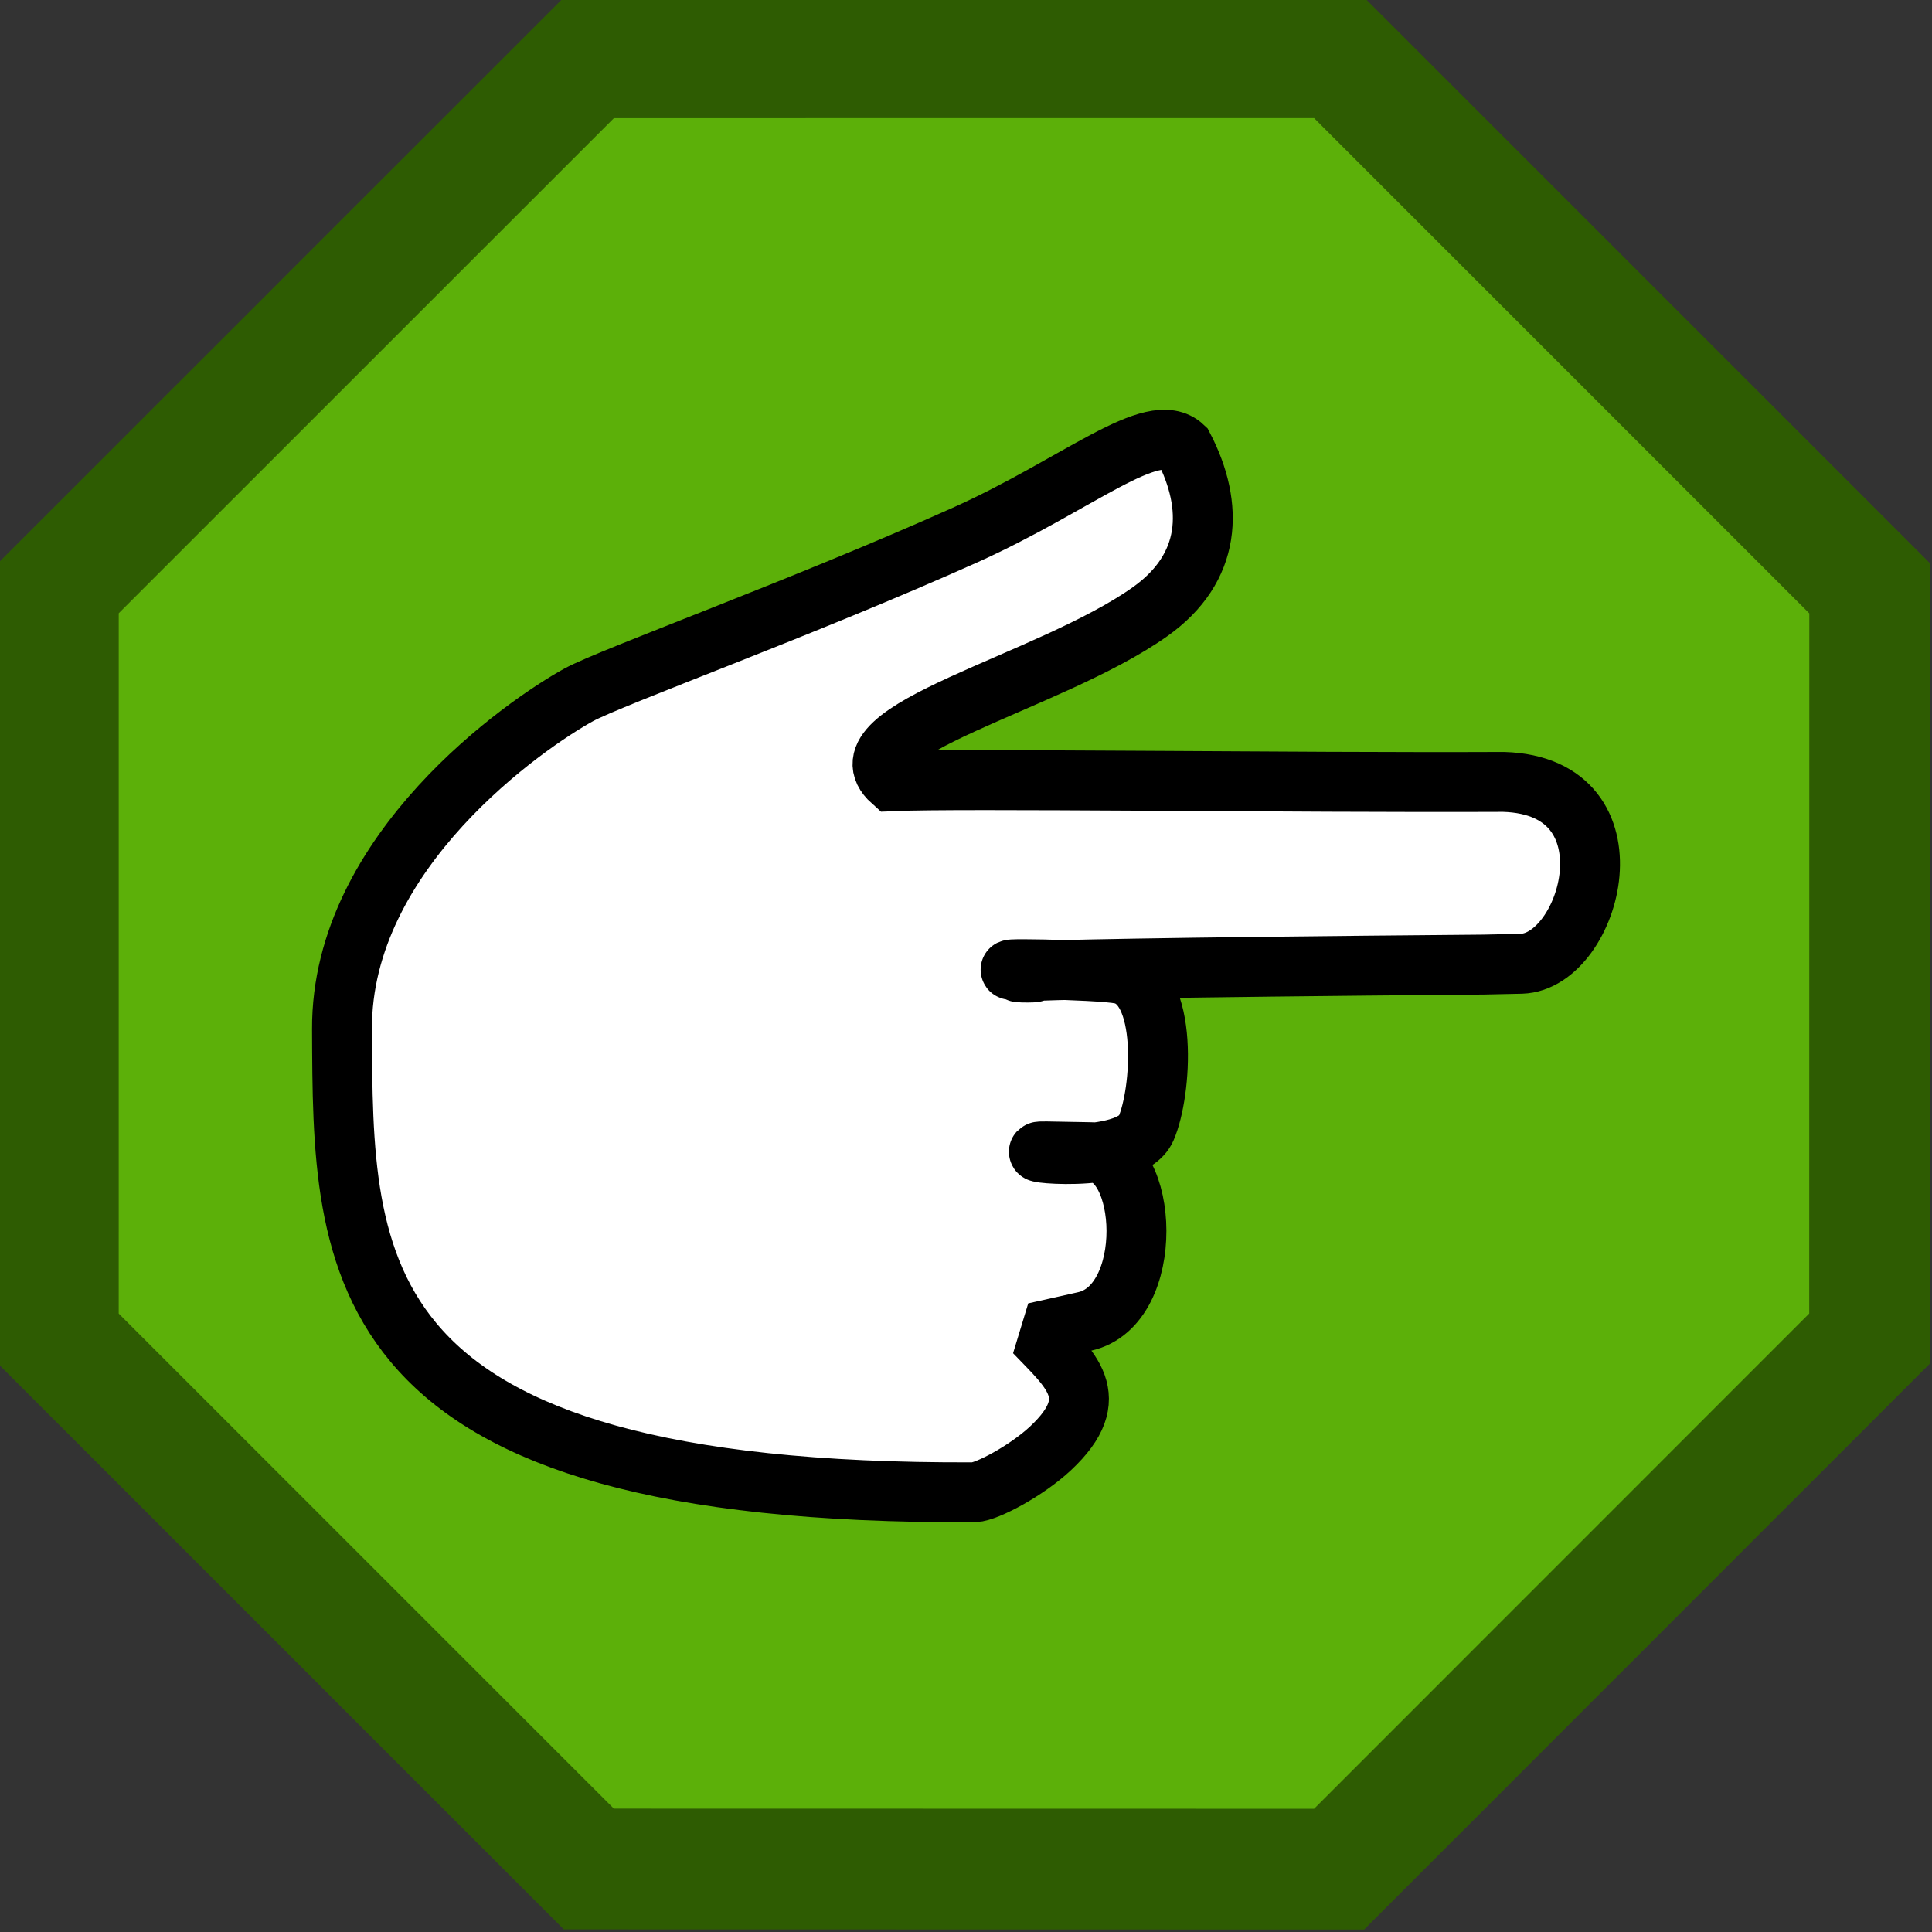 <?xml version="1.0" encoding="UTF-8" standalone="no"?>
<!-- Created with Inkscape (http://www.inkscape.org/) -->
<svg
   xmlns:dc="http://purl.org/dc/elements/1.1/"
   xmlns:cc="http://creativecommons.org/ns#"
   xmlns:rdf="http://www.w3.org/1999/02/22-rdf-syntax-ns#"
   xmlns:svg="http://www.w3.org/2000/svg"
   xmlns="http://www.w3.org/2000/svg"
   xmlns:sodipodi="http://sodipodi.sourceforge.net/DTD/sodipodi-0.dtd"
   xmlns:inkscape="http://www.inkscape.org/namespaces/inkscape"
   inkscape:export-ydpi="90.000000"
   inkscape:export-xdpi="90.000000"
   inkscape:export-filename="/home/silsor/graphics/mine/stop_hand.png"
   sodipodi:docname="orders.svg"
   sodipodi:docbase="C:\ide\workspace\spatialtools\src\images"
   height="64px"
   width="64px"
   inkscape:version="0.46"
   sodipodi:version="0.32"
   id="svg1337"
   inkscape:output_extension="org.inkscape.output.svg.inkscape">
  <rect width="100%" height="100%" fill="#333333" stroke="none"/>
  <defs
     id="defs1340">
    <inkscape:perspective
       sodipodi:type="inkscape:persp3d"
       inkscape:vp_x="0 : 32 : 1"
       inkscape:vp_y="0 : 1000 : 0"
       inkscape:vp_z="64 : 32 : 1"
       inkscape:persp3d-origin="32 : 21.333333 : 1"
       id="perspective10" />
  </defs>
  <sodipodi:namedview
     inkscape:current-layer="svg1337"
     inkscape:window-y="0"
     inkscape:window-x="0"
     inkscape:cy="38.473012"
     inkscape:cx="32.098755"
     inkscape:zoom="8"
     gridtolerance="0.5px"
     inkscape:grid-points="true"
     inkscape:grid-bbox="true"
     showgrid="false"
     id="base"
     pagecolor="#ffffff"
     bordercolor="#666666"
     borderopacity="1.0"
     inkscape:pageopacity="0.0"
     inkscape:pageshadow="2"
     inkscape:window-width="1280"
     inkscape:window-height="880"
     showguides="true"
     inkscape:guide-bbox="true">
    <inkscape:grid
       id="GridFromPre046Settings"
       type="xygrid"
       originx="0px"
       originy="0px"
       spacingx="1px"
       spacingy="1px"
       color="#0000ff"
       empcolor="#0000ff"
       opacity="0.2"
       empopacity="0.4"
       empspacing="8" />
  </sodipodi:namedview>
  <path
     inkscape:export-ydpi="56.249939"
     inkscape:export-xdpi="56.249939"
     inkscape:export-filename="/home/sara/CqS/trunk/Html/Design/pack/design/orders.png"
     transform="matrix(4, 1.657, -1.657, 4, -242.258, -2152.01)"
     d="M 256.857,447.079 L 251.553,449.275 L 246.25,447.079 L 244.053,441.775 L 246.25,436.472 L 251.553,434.275 L 256.857,436.472 L 259.053,441.775 L 256.857,447.079 z "
     inkscape:randomized="0"
     inkscape:rounded="0"
     inkscape:flatsided="false"
     sodipodi:arg2="1.5707963"
     sodipodi:arg1="0.78539816"
     sodipodi:r2="7.5"
     sodipodi:r1="7.5"
     sodipodi:cy="441.77548"
     sodipodi:cx="251.55324"
     sodipodi:sides="4"
     id="path8145"
     style="overflow:visible;marker:none;opacity:1;color:black;fill:#5cb009;fill-opacity:1;fill-rule:evenodd;stroke:#2e5c02;stroke-width:0.924;stroke-linecap:butt;stroke-linejoin:miter;stroke-miterlimit:4;stroke-dasharray:none;stroke-dashoffset:0pt;stroke-opacity:1;visibility:visible;display:inline"
     sodipodi:type="star" />
  <g
     id="g3846"
     transform="translate(49.484, 8.438)">
    <path
       inkscape:export-ydpi="90.000000"
       inkscape:export-xdpi="90.000000"
       inkscape:export-filename="/home/silsor/graphics/mine/stop_hand.png"
       sodipodi:nodetypes="ccscscssssccccscscc"
       id="path2957"
       d="M -38.155,25.651 C -38.121,33.522 -38.213,41.088 -17.213,40.996 C -16.787,40.978 -15.477,40.282 -14.682,39.538 C -12.861,37.833 -14.047,36.924 -15.206,35.706 L -13.552,35.336 C -11.182,34.806 -11.422,29.727 -13.336,29.73 L -14.829,29.703 C -16.086,29.679 -12.072,30.208 -11.519,28.944 C -11.001,27.758 -10.744,24.162 -12.36,23.827 C -13.122,23.669 -17.411,23.613 -15.541,23.731 C -13.463,23.864 -22.792,23.705 -0.337,23.515 L 0.913,23.488 C 3.225,23.416 4.826,17.599 0.327,17.464 C -6.673,17.495 -17.708,17.339 -19.94,17.441 C -21.811,15.768 -14.747,14.208 -11.389,11.827 C -9.342,10.375 -9.257,8.336 -10.283,6.361 C -11.294,5.401 -13.784,7.611 -17.516,9.286 C -22.825,11.669 -29.25,13.997 -30.311,14.579 C -32.038,15.526 -38.181,19.747 -38.155,25.651 z "
       style="fill: white; fill-opacity: 1; fill-rule: evenodd; stroke: black; stroke-width: 1.984; stroke-linecap: butt; stroke-linejoin: miter; stroke-miterlimit: 1.5; stroke-dasharray: none; stroke-opacity: 1;" />
    <g
       transform="matrix(-0.004, -1, -1, 0.004, 13.868, 56.972)"
       id="g1930" />
  </g>
</svg>
